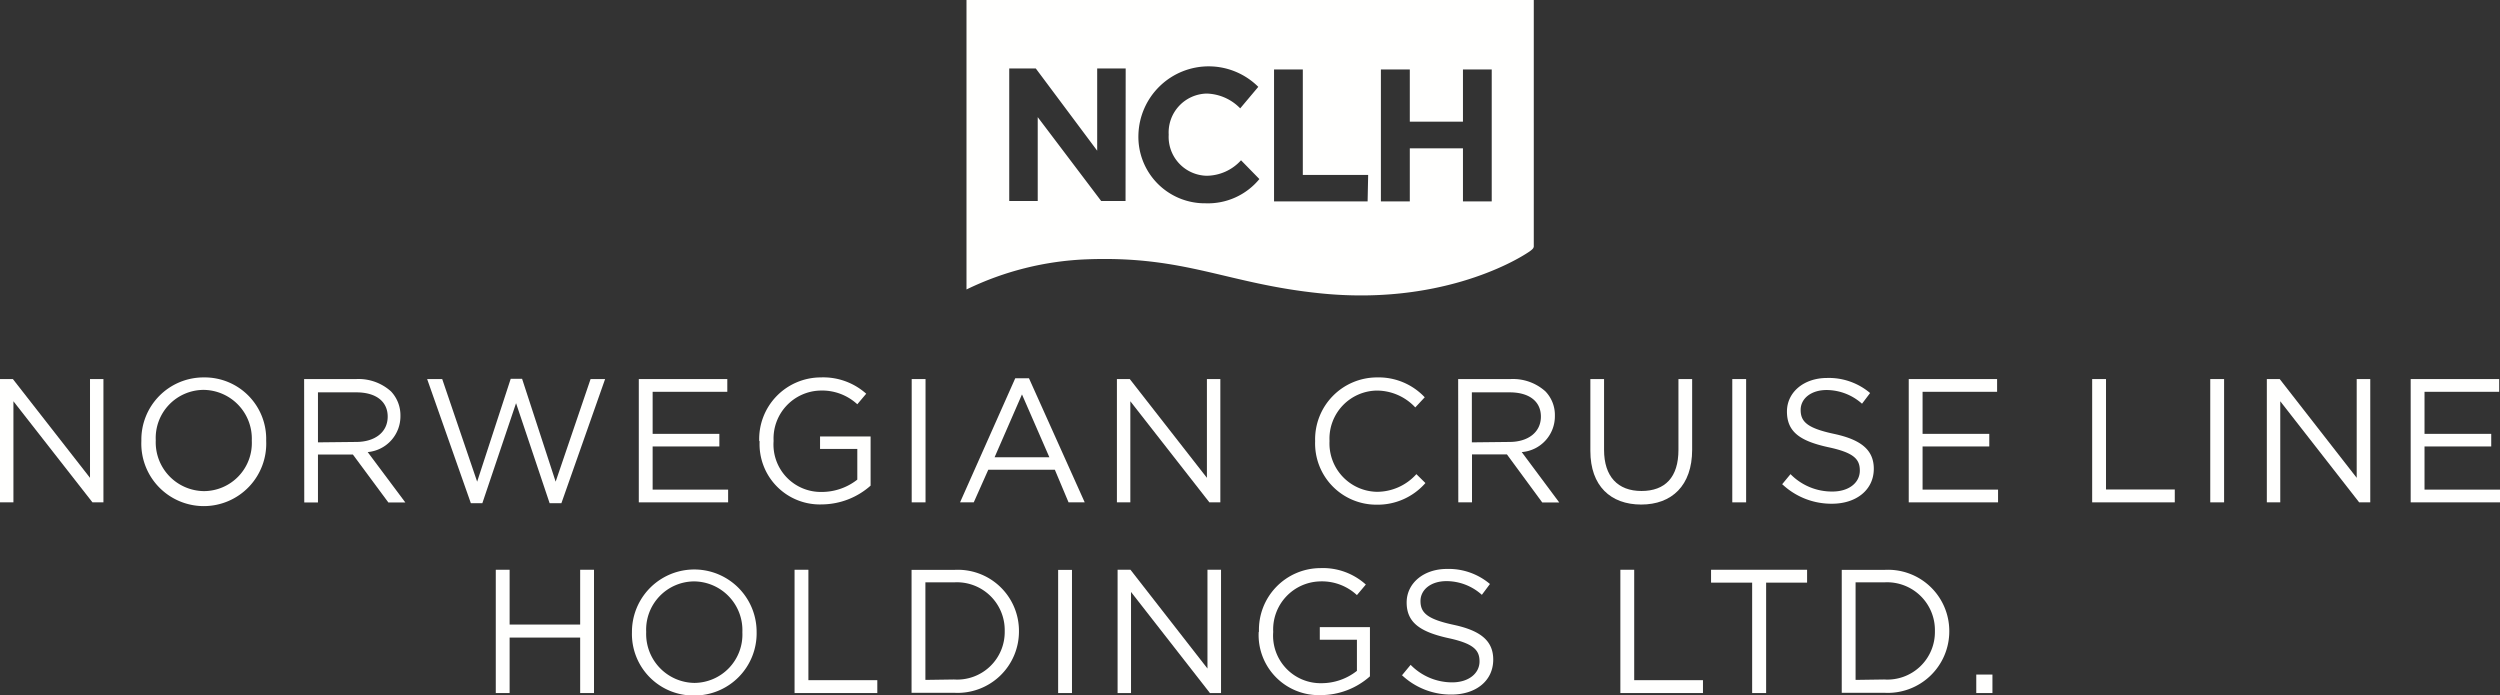 <svg id="Layer_1" data-name="Layer 1" xmlns="http://www.w3.org/2000/svg" viewBox="0 0 182.49 50.74"><rect x="0" y="0" width="182.49" height="50.74" fill="#333333" stroke="none"/><defs><style>.cls-1{fill:#fffffe;fill-rule:evenodd;}</style></defs><title>logo-nclh</title><g id="logo-nclh-vertical-white"><g id="NCLH-Logo-and-Font-Usage-Guidelines"><g id="Group-9"><path id="Fill-524" class="cls-1" d="M108.89,14.7h-2.1V10.83h-3.88V14.7H100.8V5.07h2.11V8.88h3.88V5.07h2.1Zm-9.06,0H93V5.07h2.1v7.7h4.77ZM88,14.84a4.85,4.85,0,0,1-4.9-5v0a5.13,5.13,0,0,1,8.75-3.5L90.53,7.91a3.54,3.54,0,0,0-2.45-1.08,2.84,2.84,0,0,0-2.77,3v0a2.84,2.84,0,0,0,2.77,3,3.43,3.43,0,0,0,2.51-1.13l1.34,1.37A4.86,4.86,0,0,1,88,14.84Zm-5.84-.17H80.38L75.75,8.55v6.12H73.67V5h1.94L80.09,11V5h2.08ZM112,0H70.55V21.13a22,22,0,0,1,8.77-2.2c7.25-.28,10.25,1.8,17.14,2.49,8.42.84,13.92-2.19,15.2-3.07.32-.23.27-.28.3-.34l0-.06V0Z"/><polygon id="Fill-525" class="cls-1" points="6.57 27.67 6.57 34.88 0.94 27.67 0 27.67 0 36.67 0.98 36.67 0.98 29.29 6.75 36.67 7.55 36.67 7.55 27.67 6.57 27.67"/><path id="Fill-526" class="cls-1" d="M10.32,32.2v0a4.54,4.54,0,0,1,4.57-4.65,4.49,4.49,0,0,1,4.54,4.62s0,0,0,0a4.56,4.56,0,1,1-9.11,0m8.06,0v0a3.56,3.56,0,0,0-3.52-3.71,3.51,3.51,0,0,0-3.49,3.68v0a3.56,3.56,0,0,0,3.52,3.71,3.51,3.51,0,0,0,3.49-3.68"/><path id="Fill-527" class="cls-1" d="M22.2,27.67H26a3.53,3.53,0,0,1,2.54.9,2.53,2.53,0,0,1,.69,1.78v0A2.62,2.62,0,0,1,26.84,33l2.75,3.68H28.35l-2.59-3.5H23.21v3.5h-1ZM26,32.26c1.34,0,2.3-.69,2.3-1.85v0c0-1.1-.85-1.77-2.29-1.77H23.21v3.65Z"/><polygon id="Fill-528" class="cls-1" points="31.18 27.67 32.28 27.67 34.83 35.16 37.28 27.65 38.11 27.65 40.56 35.16 43.11 27.67 44.17 27.67 40.98 36.73 40.12 36.73 37.67 29.43 35.21 36.73 34.37 36.73 31.18 27.67"/><polygon id="Fill-529" class="cls-1" points="46.63 27.67 53.09 27.67 53.09 28.6 47.64 28.6 47.64 31.67 52.51 31.67 52.51 32.59 47.64 32.59 47.64 35.74 53.15 35.74 53.15 36.67 46.63 36.67 46.63 27.67"/><path id="Fill-530" class="cls-1" d="M55.42,32.2v0a4.5,4.5,0,0,1,4.48-4.65,4.71,4.71,0,0,1,3.33,1.19l-.65.77a3.79,3.79,0,0,0-2.72-1,3.5,3.5,0,0,0-3.39,3.68v0A3.46,3.46,0,0,0,60,35.91a4.2,4.2,0,0,0,2.58-.9V32.77H59.86v-.91h3.69v3.59A5.41,5.41,0,0,1,60,36.82a4.4,4.4,0,0,1-4.55-4.62"/><polygon id="Fill-531" class="cls-1" points="66.55 36.67 67.56 36.67 67.56 27.67 66.55 27.67 66.55 36.67"/><path id="Fill-532" class="cls-1" d="M74.11,27.61h1l4.07,9.06H78l-1-2.38H72.14l-1.06,2.38h-1Zm2.49,5.77-2-4.59-2,4.59Z"/><polygon id="Fill-533" class="cls-1" points="81.53 27.67 82.47 27.67 88.1 34.88 88.1 27.67 89.08 27.67 89.08 36.67 88.28 36.67 82.51 29.29 82.51 36.67 81.53 36.67 81.53 27.67"/><path id="Fill-534" class="cls-1" d="M96,32.2v0a4.52,4.52,0,0,1,4.52-4.65A4.62,4.62,0,0,1,104,29l-.69.74a3.85,3.85,0,0,0-2.8-1.23,3.51,3.51,0,0,0-3.46,3.68v0a3.53,3.53,0,0,0,3.46,3.71,3.87,3.87,0,0,0,2.88-1.29l.66.65a4.63,4.63,0,0,1-3.57,1.58A4.47,4.47,0,0,1,96,32.2"/><path id="Fill-535" class="cls-1" d="M106.44,27.67h3.83a3.53,3.53,0,0,1,2.54.9,2.48,2.48,0,0,1,.69,1.78v0A2.62,2.62,0,0,1,111.08,33l2.74,3.68h-1.24L110,33.17h-2.55v3.5h-1Zm3.75,4.59c1.33,0,2.29-.69,2.29-1.85v0c0-1.1-.84-1.77-2.28-1.77h-2.76v3.65Z"/><path id="Fill-536" class="cls-1" d="M116.09,32.9V27.67h1v5.17c0,1.94,1,3,2.73,3s2.7-1,2.7-3V27.67h1v5.16c0,2.62-1.49,4-3.72,4s-3.71-1.36-3.71-3.91"/><polygon id="Fill-537" class="cls-1" points="126.45 36.67 127.46 36.67 127.46 27.67 126.45 27.67 126.45 36.67"/><path id="Fill-538" class="cls-1" d="M130.08,35.36l.62-.75a4.23,4.23,0,0,0,3.06,1.27c1.2,0,2-.64,2-1.53v0c0-.84-.44-1.31-2.32-1.71-2.05-.45-3-1.12-3-2.6v0c0-1.41,1.23-2.45,2.93-2.45a4.66,4.66,0,0,1,3.14,1.1l-.59.78a3.91,3.91,0,0,0-2.58-1c-1.16,0-1.9.64-1.9,1.45v0c0,.85.46,1.33,2.43,1.75s2.91,1.17,2.91,2.55v0c0,1.54-1.28,2.55-3.05,2.55a5.22,5.22,0,0,1-3.65-1.44"/><polygon id="Fill-539" class="cls-1" points="139.33 27.67 145.78 27.67 145.78 28.6 140.34 28.6 140.34 31.67 145.21 31.67 145.21 32.59 140.34 32.59 140.34 35.74 145.85 35.74 145.85 36.67 139.33 36.67 139.33 27.67"/><polygon id="Fill-540" class="cls-1" points="152.72 27.67 153.73 27.67 153.73 35.73 158.75 35.73 158.75 36.67 152.72 36.67 152.72 27.67"/><polygon id="Fill-541" class="cls-1" points="161.34 36.67 162.35 36.67 162.35 27.67 161.34 27.67 161.34 36.67"/><polygon id="Fill-542" class="cls-1" points="165.47 27.67 166.41 27.67 172.03 34.88 172.03 27.67 173.02 27.67 173.02 36.67 172.21 36.67 166.45 29.29 166.45 36.67 165.47 36.67 165.47 27.67"/><polygon id="Fill-543" class="cls-1" points="175.97 27.67 175.97 36.67 182.49 36.67 182.49 35.74 176.98 35.74 176.98 32.59 181.85 32.59 181.85 31.67 176.98 31.67 176.98 28.6 182.43 28.6 182.43 27.67 175.97 27.67"/><polygon id="Fill-544" class="cls-1" points="42.35 41.59 42.35 45.59 37.2 45.59 37.2 41.59 36.19 41.59 36.19 50.59 37.2 50.59 37.2 46.54 42.35 46.54 42.35 50.59 43.36 50.59 43.36 41.59 42.35 41.59"/><path id="Fill-545" class="cls-1" d="M46.13,46.12v0a4.55,4.55,0,1,1,9.1,0s0,0,0,0a4.54,4.54,0,0,1-4.56,4.65,4.49,4.49,0,0,1-4.54-4.62m8.06,0v0a3.56,3.56,0,0,0-3.52-3.71,3.52,3.52,0,0,0-3.5,3.69v0a3.57,3.57,0,0,0,3.52,3.72,3.53,3.53,0,0,0,3.5-3.69"/><polygon id="Fill-546" class="cls-1" points="58 41.59 58 50.59 64.04 50.59 64.04 49.65 59.01 49.65 59.01 41.59 58 41.59"/><path id="Fill-547" class="cls-1" d="M66.54,41.6h3.1a4.46,4.46,0,0,1,4.74,4.47v0a4.48,4.48,0,0,1-4.74,4.5h-3.1Zm3.1,8a3.47,3.47,0,0,0,3.7-3.53v0a3.49,3.49,0,0,0-3.7-3.56H67.55v7.12Z"/><polygon id="Fill-548" class="cls-1" points="77.24 50.59 78.25 50.59 78.25 41.6 77.24 41.6 77.24 50.59"/><polygon id="Fill-549" class="cls-1" points="88.14 41.59 88.14 48.8 82.52 41.59 81.58 41.59 81.58 50.59 82.56 50.59 82.56 43.21 88.32 50.59 89.13 50.59 89.13 41.59 88.14 41.59"/><path id="Fill-550" class="cls-1" d="M91.9,46.12v0a4.5,4.5,0,0,1,4.47-4.65,4.67,4.67,0,0,1,3.33,1.2l-.65.77a3.75,3.75,0,0,0-2.71-1,3.51,3.51,0,0,0-3.4,3.69v0a3.47,3.47,0,0,0,3.54,3.74,4.17,4.17,0,0,0,2.57-.9V46.7H96.34v-.92H100v3.59a5.41,5.41,0,0,1-3.58,1.37,4.39,4.39,0,0,1-4.54-4.62"/><path id="Fill-551" class="cls-1" d="M102.35,49.28l.62-.75A4.24,4.24,0,0,0,106,49.81c1.2,0,2-.65,2-1.53v0c0-.83-.44-1.31-2.32-1.71-2-.45-3-1.12-3-2.59v0c0-1.41,1.24-2.45,2.94-2.45a4.66,4.66,0,0,1,3.14,1.1l-.59.79a3.87,3.87,0,0,0-2.58-1c-1.16,0-1.9.64-1.9,1.45v0c0,.84.46,1.32,2.42,1.74S109,46.77,109,48.15v0c0,1.55-1.27,2.55-3.05,2.55a5.21,5.21,0,0,1-3.64-1.44"/><polygon id="Fill-552" class="cls-1" points="118.28 41.59 118.28 50.59 124.31 50.59 124.31 49.65 119.29 49.65 119.29 41.59 118.28 41.59"/><polygon id="Fill-553" class="cls-1" points="124.9 41.59 124.9 42.53 127.9 42.53 127.9 50.59 128.92 50.59 128.92 42.53 131.91 42.53 131.91 41.59 124.9 41.59"/><path id="Fill-554" class="cls-1" d="M134.44,41.6h3.1a4.47,4.47,0,0,1,4.75,4.47v0a4.49,4.49,0,0,1-4.75,4.5h-3.1Zm3.1,8a3.47,3.47,0,0,0,3.7-3.53v0a3.49,3.49,0,0,0-3.7-3.56h-2.09v7.12Z"/><polygon id="Fill-555" class="cls-1" points="144.26 50.59 145.44 50.59 145.44 49.24 144.26 49.24 144.26 50.59"/></g></g></g></svg>